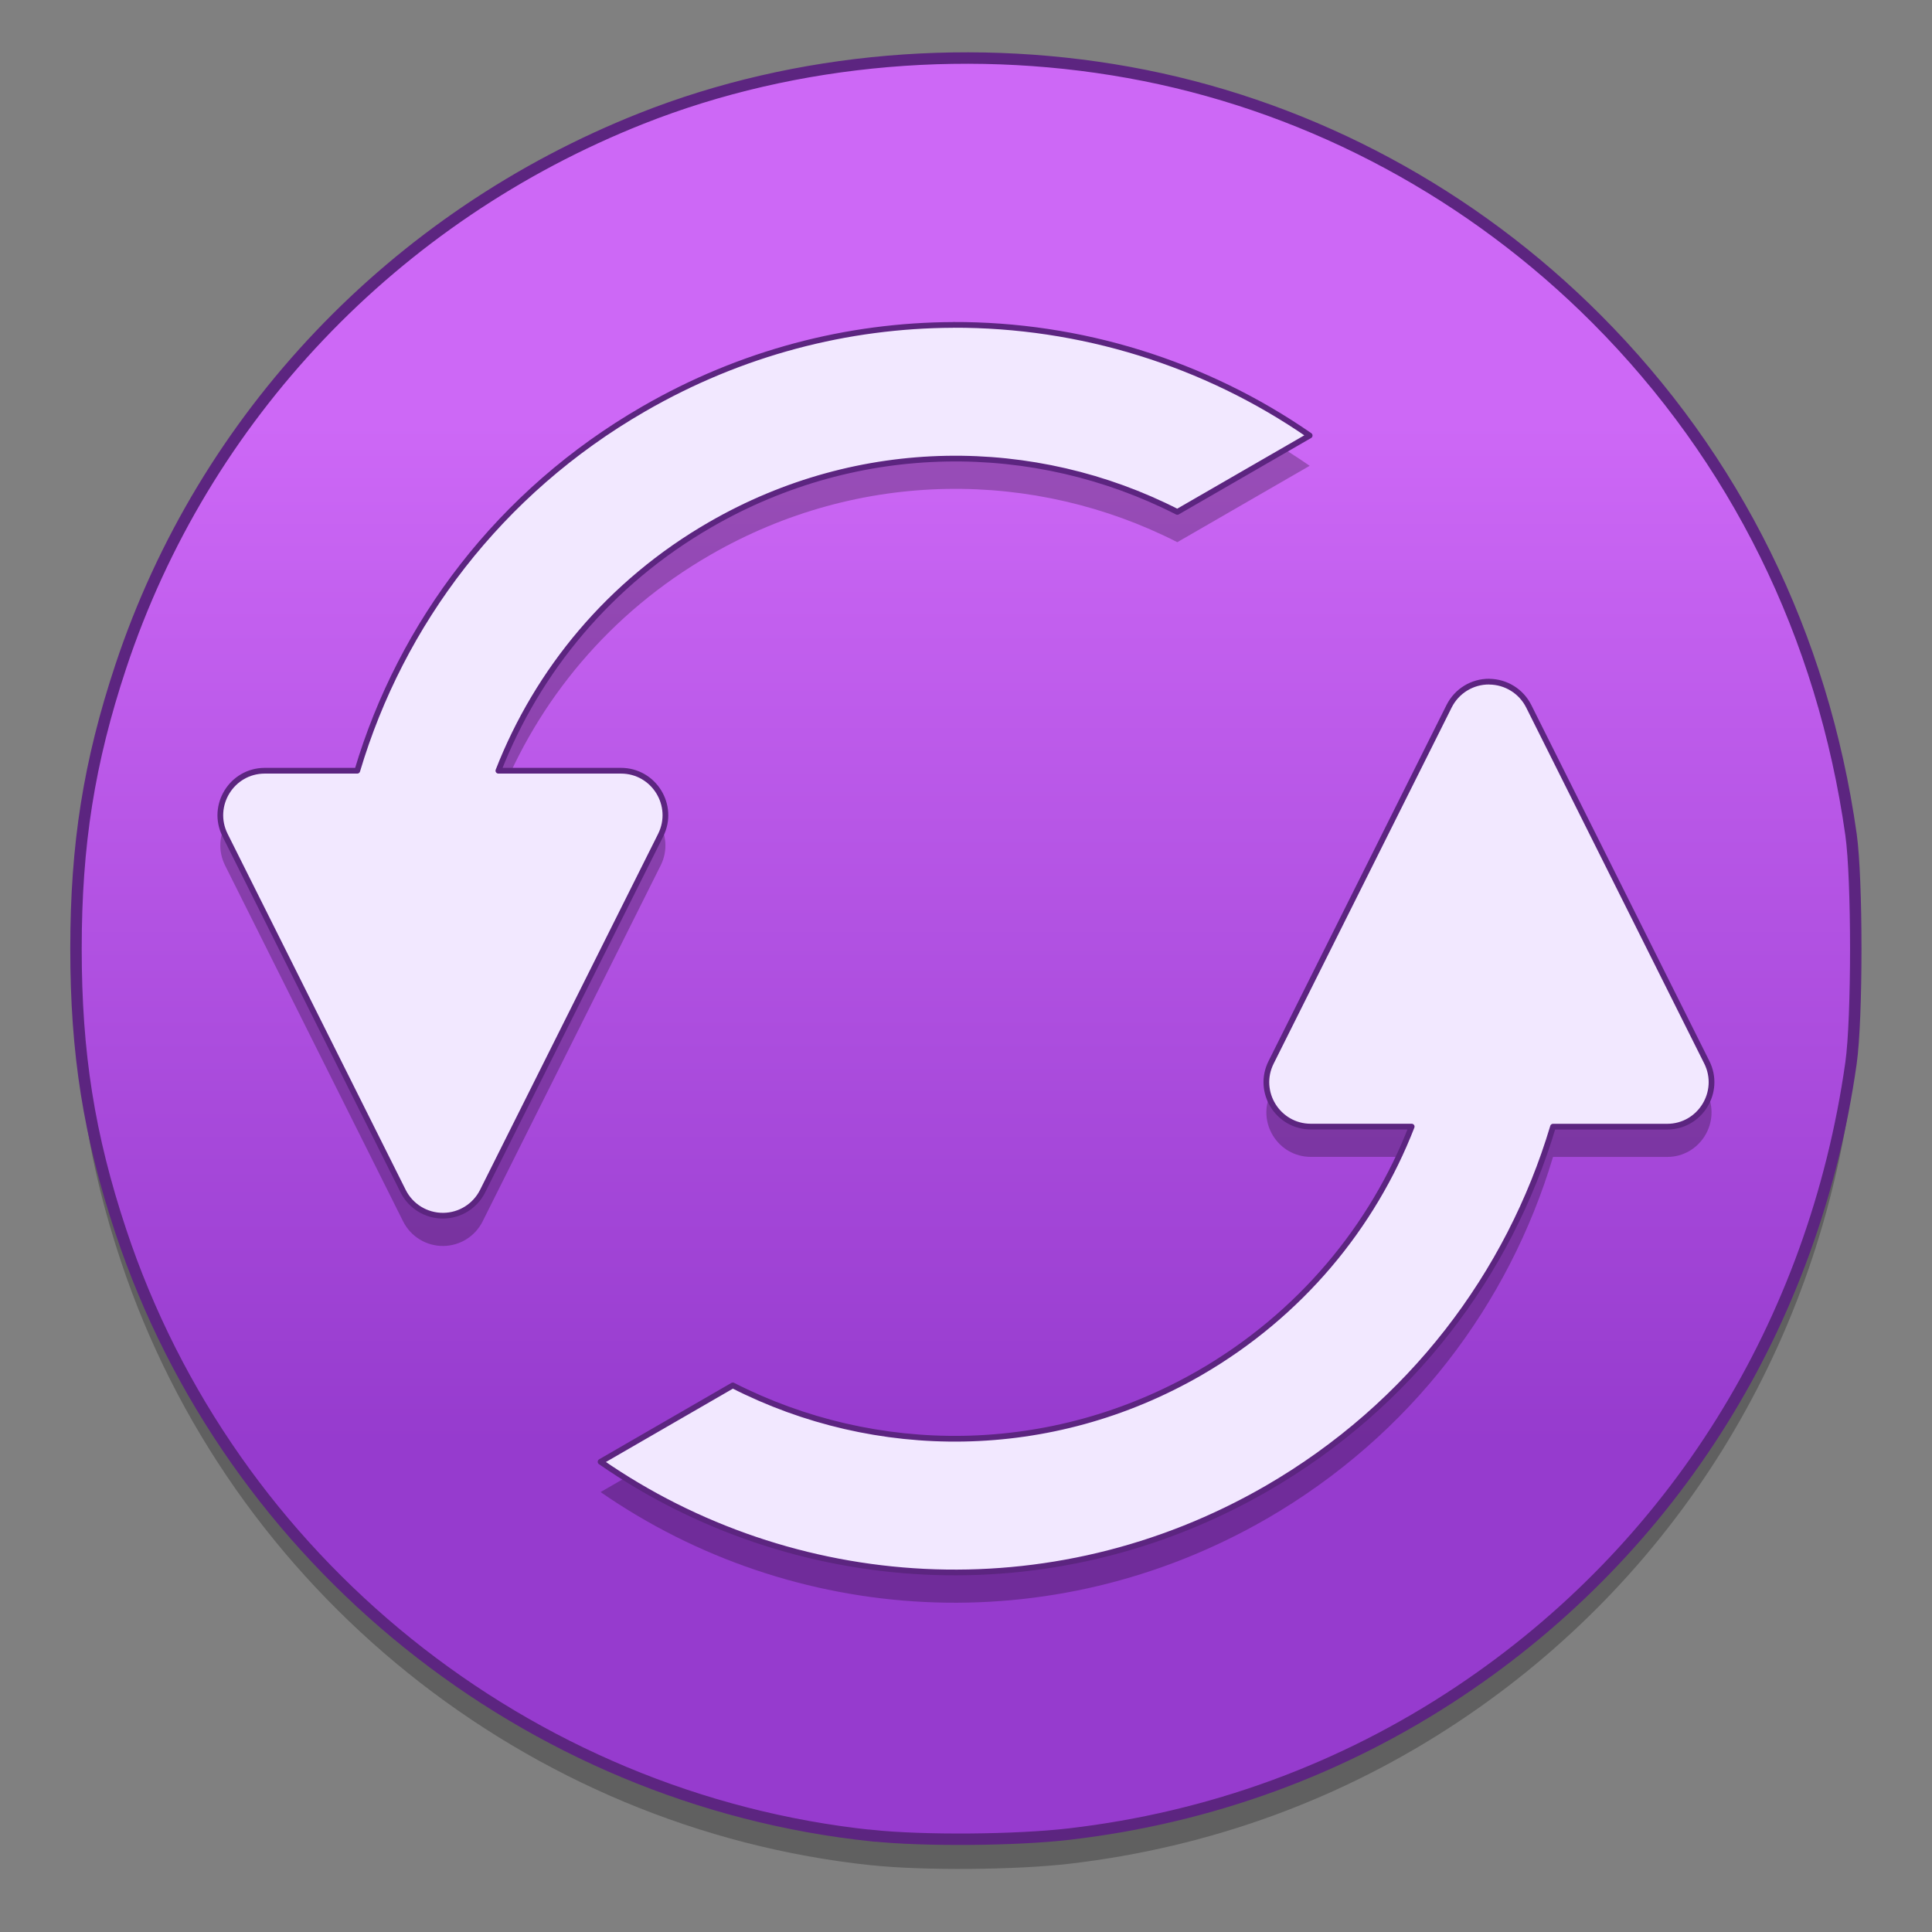<?xml version="1.0" encoding="UTF-8" standalone="no"?>
<!-- Created with Inkscape (http://www.inkscape.org/) -->

<svg
   xmlns:osb="http://www.openswatchbook.org/uri/2009/osb"
   xmlns:dc="http://purl.org/dc/elements/1.1/"
   xmlns:cc="http://creativecommons.org/ns#"
   xmlns:rdf="http://www.w3.org/1999/02/22-rdf-syntax-ns#"
   xmlns:svg="http://www.w3.org/2000/svg"
   xmlns="http://www.w3.org/2000/svg"
   xmlns:xlink="http://www.w3.org/1999/xlink"
   xmlns:sodipodi="http://sodipodi.sourceforge.net/DTD/sodipodi-0.dtd"
   xmlns:inkscape="http://www.inkscape.org/namespaces/inkscape"
   width="128"
   height="128"
   viewBox="0 0 33.867 33.867"
   version="1.1"
   id="svg8"
   inkscape:version="0.92.4 (5da689c313, 2019-01-14)"
   sodipodi:docname="tor.svg">
  <rect x="0" y="0" width="33.867" height="33.867" fill="#808080" stroke="none"/>
  <defs
     id="defs2">
    <linearGradient
       id="linearGradient4784"
       inkscape:collect="always">
      <stop
         id="stop4780"
         offset="0"
         style="stop-color:#cd68f6;stop-opacity:1" />
      <stop
         id="stop4782"
         offset="1"
         style="stop-color:#963bce;stop-opacity:1" />
    </linearGradient>
    <linearGradient
       osb:paint="solid"
       id="linearGradient6987">
      <stop
         id="stop6985"
         offset="0"
         style="stop-color:#77d2fb;stop-opacity:1;" />
    </linearGradient>
    <linearGradient
       inkscape:collect="always"
       xlink:href="#linearGradient4784"
       id="linearGradient2105"
       x1="16.123"
       y1="271.473"
       x2="16.123"
       y2="287.599"
       gradientUnits="userSpaceOnUse"
       gradientTransform="matrix(1.105,0,0,1.106,-1.775,-29.596)" />
  </defs>
  <sodipodi:namedview
     id="base"
     pagecolor="#ffffff"
     bordercolor="#666666"
     borderopacity="1.0"
     inkscape:pageopacity="0.0"
     inkscape:pageshadow="2"
     inkscape:zoom="1.1949"
     inkscape:cx="24.817719"
     inkscape:cy="-36.553881"
     inkscape:document-units="mm"
     inkscape:current-layer="layer1"
     showgrid="false"
     units="px"
     inkscape:window-width="1600"
     inkscape:window-height="838"
     inkscape:window-x="-8"
     inkscape:window-y="-8"
     inkscape:window-maximized="1" />
  <g
     inkscape:label="Layer 1"
     inkscape:groupmode="layer"
     id="layer1"
     transform="translate(0,-263.133)">
    <g
       id="g1015"
       transform="matrix(1.003,0,0,1.003,-0.052,-0.934)">
      <g
         transform="matrix(0.534,0,0,0.536,-300.798,-18.225)"
         id="layer1-4-3"
         inkscape:label="Capa 1"
         inkscape:transform-center-x="5.4653607"
         inkscape:transform-center-y="-9.4924686"
         style="stroke-width:4.084">
        <g
           transform="translate(0.42,0.035)"
           inkscape:label="Capa 1"
           id="layer1-3-65-9"
           style="stroke-width:4.084" />
      </g>
      <g
         transform="matrix(0.534,0,0,0.536,-300.798,-18.2)"
         id="layer1-4"
         inkscape:label="Capa 1"
         inkscape:transform-center-x="5.4653607"
         inkscape:transform-center-y="-9.4924686"
         style="stroke-width:4.084">
        <g
           transform="translate(0.42,0.035)"
           inkscape:label="Capa 1"
           id="layer1-3-65"
           style="stroke-width:4.084" />
      </g>
      <circle
         id="circle1645"
         r="0"
         cy="276.51"
         cx="-98.021"
         style="fill:url(#c);stroke-width:0.264" />
      <circle
         id="circle1647"
         r="0"
         cy="276.532"
         cx="-115.507"
         style="fill:url(#b);stroke-width:0.264" />
      <path
         inkscape:connector-curvature="0"
         style="opacity:0.25;fill:#000000;fill-opacity:1;stroke:none;stroke-width:0.294;stroke-opacity:1"
         d="M 15.293,295.878 C 9.261,295.244 4.074,291.071 2.163,285.314 c -0.556,-1.674 -0.783,-3.108 -0.783,-4.935 0,-1.827 0.228,-3.262 0.783,-4.935 1.447,-4.36 4.779,-7.866 9.102,-9.578 2.701,-1.07 5.847,-1.338 8.792,-0.751 2.967,0.592 5.728,2.08 7.899,4.257 2.426,2.433 3.953,5.528 4.446,9.009 0.111,0.786 0.111,3.209 0,3.995 -0.644,4.55 -3.099,8.487 -6.85,10.985 -2.039,1.358 -4.345,2.201 -6.809,2.489 -0.93,0.109 -2.553,0.122 -3.449,0.027 z"
         id="path5220" />
      <path
         id="path6"
         d="M 15.293,295.36 C 9.261,294.725 4.074,290.552 2.163,284.795 c -0.556,-1.674 -0.783,-3.108 -0.783,-4.935 0,-1.827 0.228,-3.262 0.783,-4.935 1.447,-4.36 4.779,-7.866 9.102,-9.578 2.701,-1.07 5.847,-1.338 8.792,-0.751 2.967,0.592 5.728,2.08 7.899,4.257 2.426,2.433 3.953,5.528 4.446,9.009 0.111,0.786 0.111,3.209 0,3.995 -0.644,4.55 -3.099,8.487 -6.85,10.985 -2.039,1.358 -4.345,2.201 -6.809,2.489 -0.93,0.109 -2.553,0.122 -3.449,0.027 z"
         style="opacity:1;fill:url(#linearGradient2105);fill-opacity:1;stroke:#5c2580;stroke-width:0.2;stroke-miterlimit:4;stroke-dasharray:none;stroke-opacity:1"
         inkscape:connector-curvature="0" />
      <path
         style="opacity:0.25;fill:#000000;fill-opacity:1;stroke:none;stroke-width:0.221;stroke-linecap:round;stroke-linejoin:round"
         inkscape:connector-curvature="0"
         d="m 16.71,269.485 c -1.838,0.007 -3.7,0.48 -5.411,1.47 -2.52,1.454 -4.238,3.749 -5.003,6.321 H 4.681 c -0.579,0 -0.953,0.609 -0.696,1.125 l 3.112,6.222 c 0.133,0.266 0.404,0.432 0.701,0.43 0.292,-0.002 0.558,-0.168 0.689,-0.43 l 3.112,-6.222 c 0.257,-0.517 -0.117,-1.125 -0.696,-1.125 H 8.762 c 0.682,-1.748 1.943,-3.285 3.703,-4.3 2.612,-1.509 5.673,-1.493 8.163,-0.223 l 2.313,-1.335 c -1.833,-1.27 -4.015,-1.941 -6.231,-1.934 z m 9.369,6.234 c -0.296,-0.002 -0.567,0.163 -0.701,0.43 l -3.11,6.222 c -0.26,0.517 0.117,1.125 0.694,1.125 h 1.762 c -0.68,1.748 -1.943,3.285 -3.7,4.302 -2.614,1.507 -5.673,1.491 -8.165,0.221 l -2.311,1.335 c 3.351,2.322 7.865,2.646 11.643,0.466 2.517,-1.456 4.235,-3.751 5.003,-6.323 h 1.994 c 0.577,0 0.951,-0.609 0.694,-1.125 l -3.112,-6.222 c -0.131,-0.262 -0.397,-0.427 -0.689,-0.43 z m 0,0"
         id="path981" />
      <path
         id="path910"
         d="m 16.71,268.956 c -1.838,0.007 -3.7,0.48 -5.411,1.47 -2.52,1.454 -4.238,3.749 -5.003,6.321 H 4.681 c -0.579,0 -0.953,0.609 -0.696,1.125 l 3.112,6.222 c 0.133,0.266 0.404,0.432 0.701,0.43 0.292,-0.002 0.558,-0.168 0.689,-0.43 l 3.112,-6.222 c 0.257,-0.517 -0.117,-1.125 -0.696,-1.125 H 8.762 c 0.682,-1.748 1.943,-3.285 3.703,-4.3 2.612,-1.509 5.673,-1.493 8.163,-0.223 l 2.313,-1.335 c -1.833,-1.27 -4.015,-1.941 -6.231,-1.934 z m 9.369,6.234 c -0.296,-0.002 -0.567,0.163 -0.701,0.43 l -3.11,6.222 c -0.26,0.517 0.117,1.125 0.694,1.125 h 1.762 c -0.68,1.748 -1.943,3.285 -3.7,4.302 -2.614,1.507 -5.673,1.491 -8.165,0.221 l -2.311,1.335 c 3.351,2.322 7.865,2.646 11.643,0.466 2.517,-1.456 4.235,-3.751 5.003,-6.323 h 1.994 c 0.577,0 0.951,-0.609 0.694,-1.125 l -3.112,-6.222 c -0.131,-0.262 -0.397,-0.427 -0.689,-0.43 z m 0,0"
         inkscape:connector-curvature="0"
         style="fill:#f2e8ff;fill-opacity:1;stroke:#5c2580;stroke-width:0.1;stroke-linecap:round;stroke-linejoin:round;stroke-miterlimit:4;stroke-dasharray:none;stroke-opacity:1" />
    </g>
  </g>
</svg>
